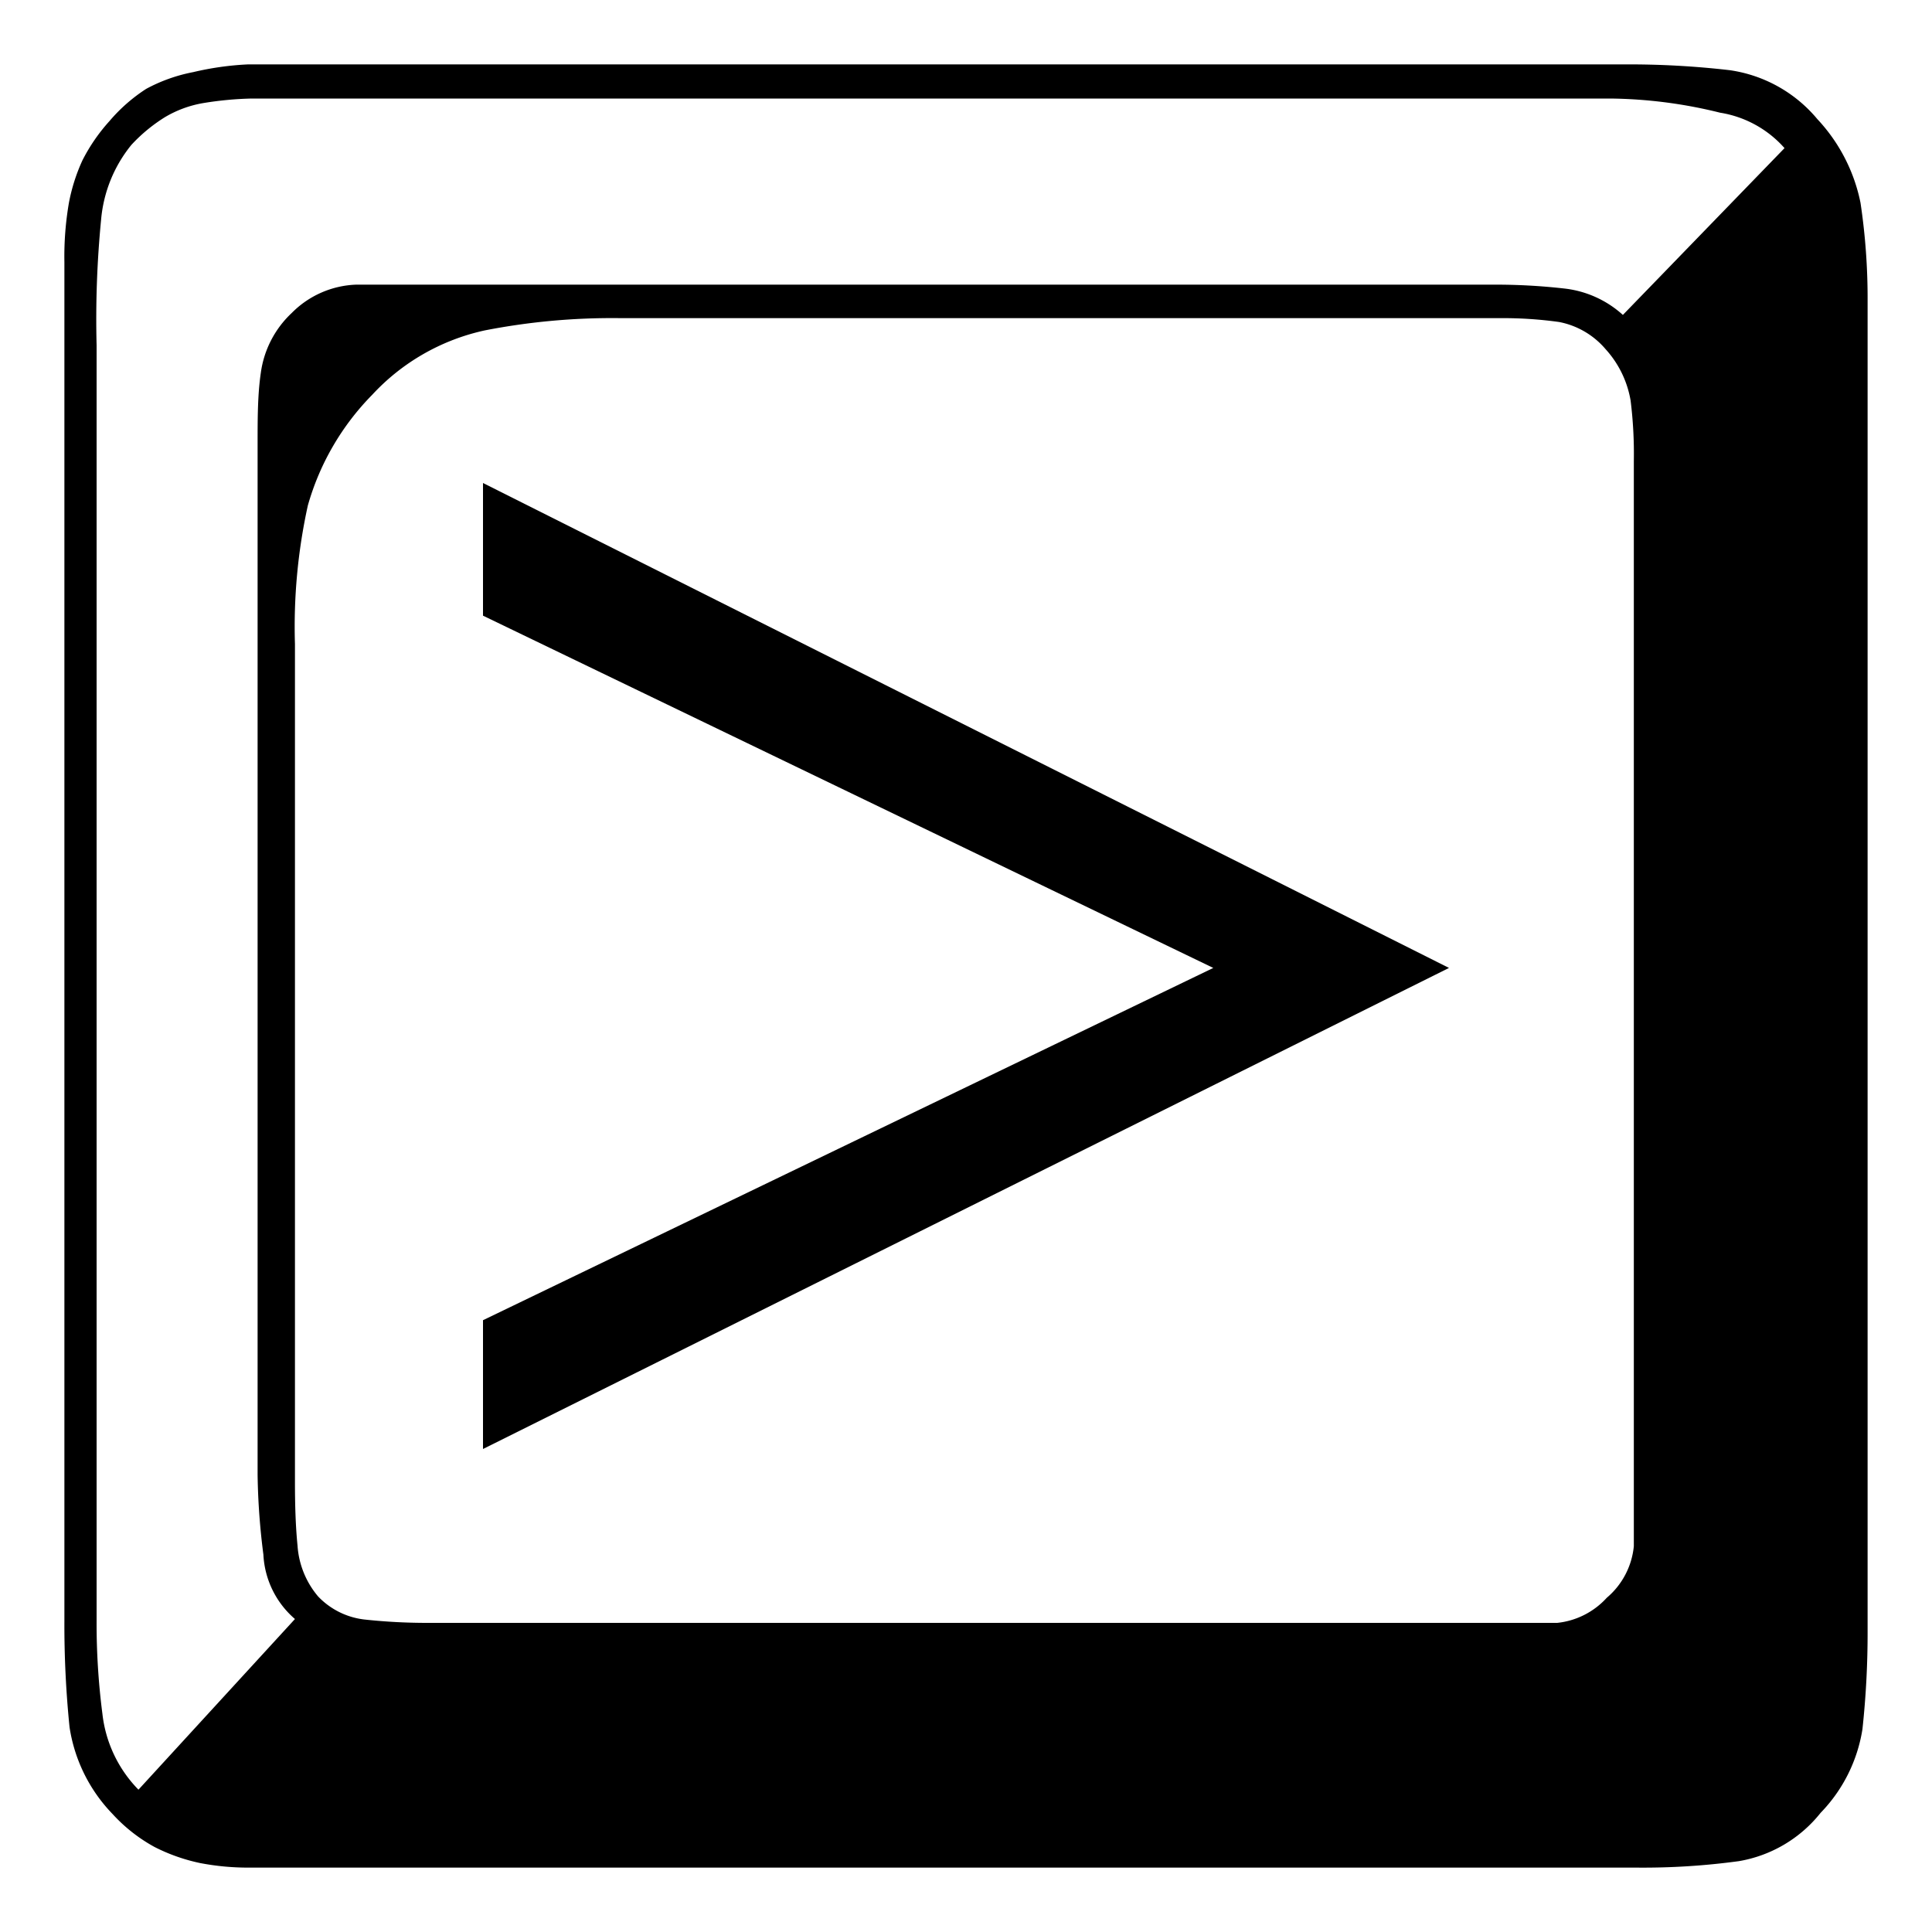 <svg xmlns="http://www.w3.org/2000/svg" viewBox="0 0 30 30"><defs><style></style></defs><title>Click Me</title><g class="arrowkey-key"><path class="key-fill" d="M1,4.07a4.92,4.92,0,0,1,.07-.92,2.84,2.84,0,0,1,.21-.66,2.79,2.79,0,0,1,.42-.61,2.59,2.59,0,0,1,.57-.5A2.54,2.54,0,0,1,3,1.12,4.6,4.6,0,0,1,3.85,1H25.23a13.56,13.56,0,0,1,1.63.09,2.17,2.17,0,0,1,1.36.76,2.67,2.67,0,0,1,.67,1.3A10,10,0,0,1,29,4.68V25.32a13.89,13.89,0,0,1-.08,1.53,2.4,2.4,0,0,1-.65,1.3A2.06,2.06,0,0,1,27,28.9a11,11,0,0,1-1.6.1H3.88a3.94,3.94,0,0,1-.77-.07,2.85,2.85,0,0,1-.71-.25,2.51,2.51,0,0,1-.65-.51,2.47,2.47,0,0,1-.67-1.35A15.7,15.7,0,0,1,1,25.17V4.07ZM4.91,1.53l-1,0a5.33,5.33,0,0,0-.75.07,1.73,1.73,0,0,0-.6.22,2.52,2.52,0,0,0-.52.43,2.13,2.13,0,0,0-.47,1.16A15.93,15.93,0,0,0,1.5,5.36V25.17a10.91,10.91,0,0,0,.09,1.44,2,2,0,0,0,.56,1.18l2.43-2.65a1.41,1.41,0,0,1-.49-1A10.69,10.69,0,0,1,4,22.9v-16c0-.4,0-.77.05-1.11a1.56,1.56,0,0,1,.48-.93,1.48,1.48,0,0,1,1-.44l1.06,0h16.6a9.48,9.48,0,0,1,1.1.06,1.62,1.62,0,0,1,.91.41l2.51-2.59a1.69,1.69,0,0,0-1-.55A7.34,7.34,0,0,0,25,1.53ZM4.62,24a1.36,1.36,0,0,0,.32.79,1.18,1.18,0,0,0,.74.36,9,9,0,0,0,.94.05H23.3l.88,0a1.21,1.21,0,0,0,.77-.39,1.2,1.2,0,0,0,.42-.8c0-.3,0-.62,0-1V7.16a6.67,6.67,0,0,0-.05-.94,1.58,1.58,0,0,0-.39-.8A1.26,1.26,0,0,0,24.21,5a6.32,6.32,0,0,0-.91-.06H9.63a10.3,10.3,0,0,0-2.1.19,3.35,3.35,0,0,0-1.75,1,4,4,0,0,0-1,1.72A8.77,8.77,0,0,0,4.58,10V23C4.58,23.37,4.59,23.7,4.62,24Z"/></g><g class="arrowkey-arrow"><polygon class="arrow-fill" points="7.5 22.5 7.5 20.5 18.84 15.03 7.5 9.56 7.5 7.5 22.5 15.03 7.5 22.5"/></g></svg>